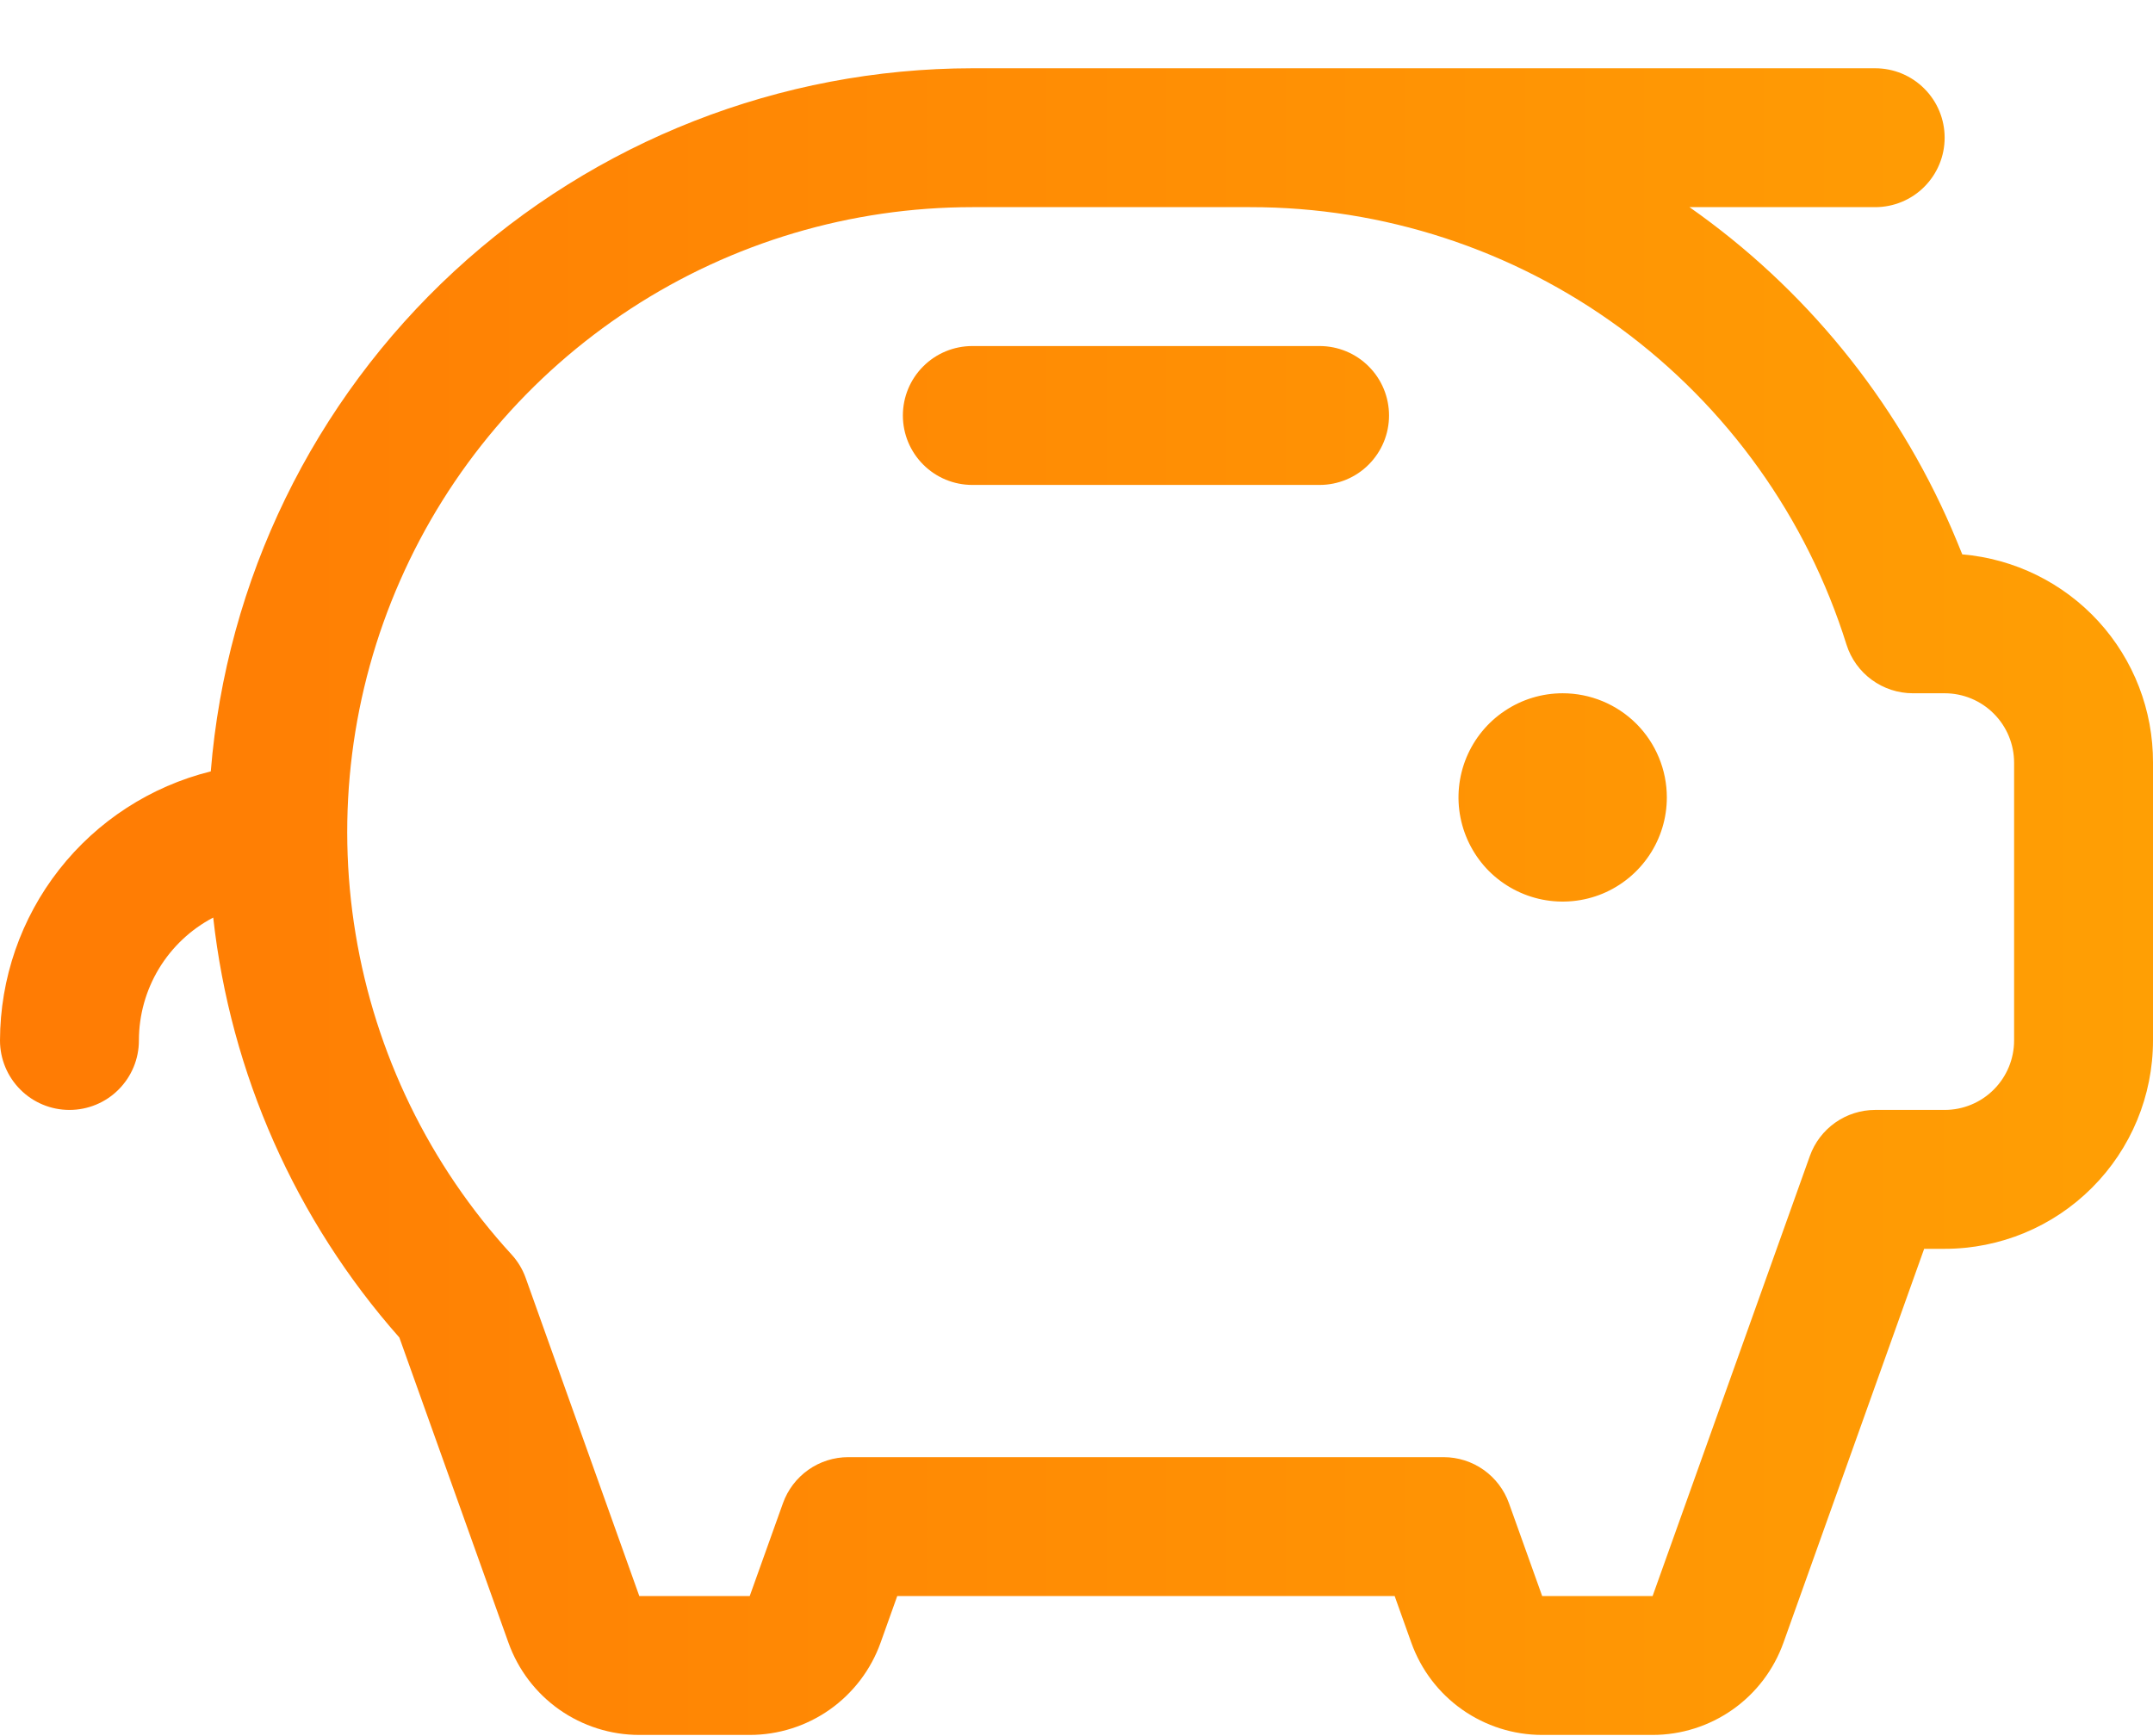 <svg width="31" height="25" viewBox="0 0 31 25" fill="none" xmlns="http://www.w3.org/2000/svg">
<path d="M24 11.483C24 11.78 23.912 12.07 23.747 12.316C23.582 12.563 23.348 12.755 23.074 12.869C22.8 12.982 22.498 13.012 22.207 12.954C21.916 12.896 21.649 12.753 21.439 12.544C21.23 12.334 21.087 12.066 21.029 11.775C20.971 11.485 21.001 11.183 21.114 10.909C21.228 10.635 21.42 10.4 21.667 10.236C21.913 10.071 22.203 9.983 22.5 9.983C22.898 9.983 23.279 10.141 23.561 10.422C23.842 10.704 24 11.085 24 11.483ZM19 4.983H14C13.735 4.983 13.48 5.088 13.293 5.276C13.105 5.463 13 5.718 13 5.983C13 6.248 13.105 6.502 13.293 6.69C13.48 6.878 13.735 6.983 14 6.983H19C19.265 6.983 19.52 6.878 19.707 6.69C19.895 6.502 20 6.248 20 5.983C20 5.718 19.895 5.463 19.707 5.276C19.52 5.088 19.265 4.983 19 4.983ZM31 10.983V14.983C31 15.779 30.684 16.542 30.121 17.104C29.559 17.667 28.796 17.983 28 17.983H27.705L25.679 23.655C25.54 24.044 25.285 24.38 24.947 24.618C24.61 24.855 24.208 24.983 23.795 24.983H22.205C21.792 24.983 21.39 24.855 21.053 24.618C20.715 24.38 20.46 24.044 20.321 23.655L20.081 22.983H12.919L12.679 23.655C12.54 24.044 12.284 24.38 11.947 24.618C11.61 24.855 11.208 24.983 10.795 24.983H9.205C8.792 24.983 8.39 24.855 8.053 24.618C7.715 24.38 7.46 24.044 7.321 23.655L5.75 19.26C4.255 17.569 3.319 15.457 3.07 13.213C2.747 13.382 2.477 13.637 2.288 13.949C2.1 14.261 2 14.618 2 14.983C2 15.248 1.895 15.502 1.707 15.69C1.52 15.878 1.265 15.983 1 15.983C0.735 15.983 0.48 15.878 0.293 15.69C0.105 15.502 0 15.248 0 14.983C0.002 14.091 0.301 13.225 0.851 12.523C1.401 11.821 2.17 11.323 3.035 11.108C3.258 8.352 4.51 5.781 6.541 3.905C8.573 2.03 11.235 0.986 14 0.983H27C27.265 0.983 27.52 1.088 27.707 1.276C27.895 1.463 28 1.718 28 1.983C28 2.248 27.895 2.502 27.707 2.69C27.52 2.878 27.265 2.983 27 2.983H24.326C25.986 4.147 27.291 5.748 28.098 7.608C28.151 7.733 28.204 7.858 28.254 7.983C29.005 8.047 29.704 8.391 30.213 8.946C30.722 9.502 31.003 10.229 31 10.983ZM29 10.983C29 10.718 28.895 10.463 28.707 10.276C28.52 10.088 28.265 9.983 28 9.983H27.543C27.329 9.983 27.122 9.915 26.95 9.789C26.779 9.664 26.651 9.486 26.587 9.283C26.015 7.455 24.872 5.857 23.328 4.724C21.783 3.591 19.916 2.981 18 2.983H14C12.253 2.983 10.544 3.491 9.082 4.445C7.619 5.4 6.465 6.759 5.762 8.358C5.058 9.956 4.835 11.725 5.12 13.448C5.404 15.172 6.184 16.775 7.364 18.063C7.454 18.161 7.524 18.276 7.569 18.402L9.205 22.983H10.795L11.273 21.647C11.342 21.453 11.47 21.285 11.638 21.166C11.806 21.047 12.008 20.983 12.214 20.983H20.786C20.992 20.983 21.194 21.047 21.362 21.166C21.53 21.285 21.658 21.453 21.727 21.647L22.205 22.983H23.795L26.059 16.647C26.128 16.453 26.256 16.285 26.424 16.166C26.593 16.047 26.794 15.983 27 15.983H28C28.265 15.983 28.52 15.878 28.707 15.69C28.895 15.502 29 15.248 29 14.983V10.983Z" fill="url(#paint0_linear_1319_184)"/>
<defs>
<linearGradient id="paint0_linear_1319_184" x1="0" y1="12.983" x2="31" y2="12.983" gradientUnits="userSpaceOnUse">
<stop stop-color="#FF7B04"/>
<stop offset="1" stop-color="#FF9F04"/>
</linearGradient>
</defs>
</svg>
